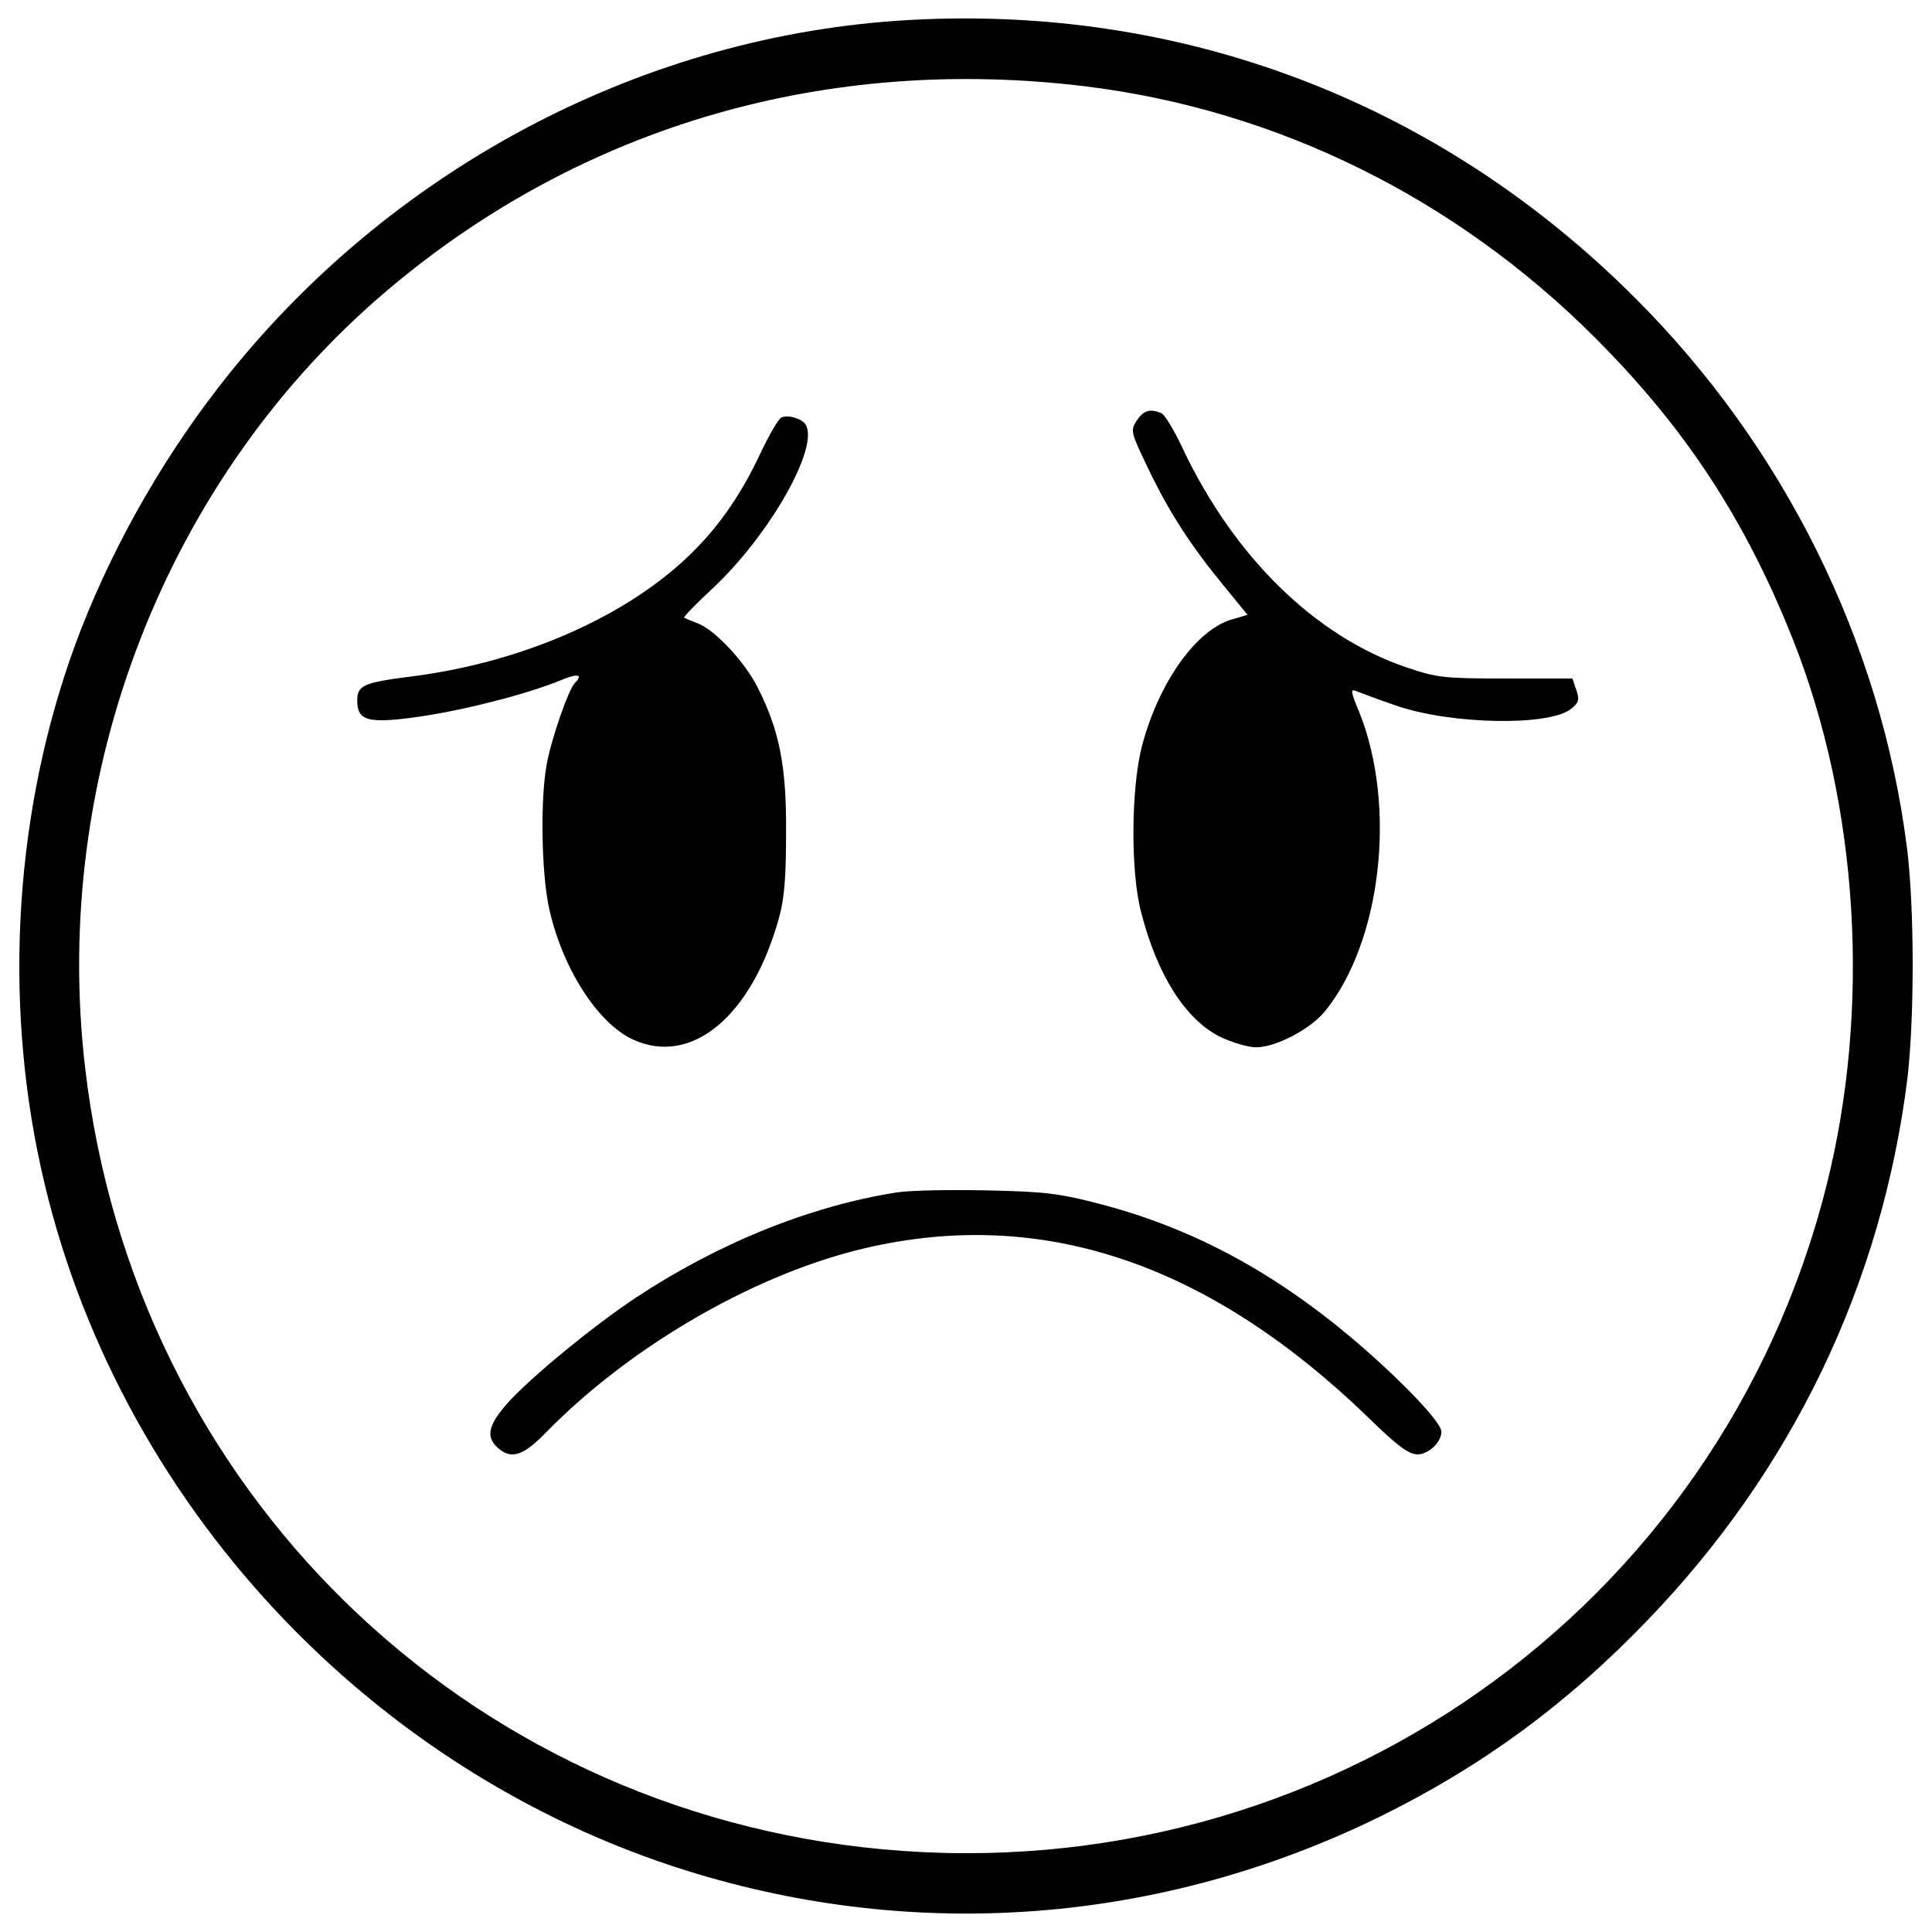 <?xml version="1.0" encoding="utf-8"?>
<!-- Svg Vector Icons : http://www.onlinewebfonts.com/icon -->
<!DOCTYPE svg PUBLIC "-//W3C//DTD SVG 1.1//EN" "http://www.w3.org/Graphics/SVG/1.1/DTD/svg11.dtd">
<svg version="1.1" xmlns="http://www.w3.org/2000/svg" xmlns:xlink="http://www.w3.org/1999/xlink" x="0px" y="0px" viewBox="0 0 1000 1000" enable-background="new 0 0 1000 1000" xml:space="preserve">
<g><g transform="translate(0,511) scale(0.1,-0.1)"><path d="M4707,5006.5c-1356-75.1-2651.4-748.9-3521.3-1831.6c-315-392.2-582-851.1-765.6-1320.5C94.6,1017.9,13.3,45.8,194.8-853.3c348.4-1735.6,1668.9-3193.8,3366.9-3721.6c1189.1-369.2,2449-271.2,3575.5,279.5c527.8,258.7,970,582,1387.2,1015.9c753.1,780.2,1214.1,1741.9,1347.6,2801.6c37.6,310.8,37.6,892.9-2.1,1203.7c-135.6,1063.9-636.3,2073.6-1408.1,2843.3C7452.2,4578.9,6127.6,5085.8,4707,5006.5z M5624.8,4662.3c988.8-123.1,1908.8-577.8,2630.5-1299.6c469.4-469.4,780.2-945,1026.4-1566.6c340-859.5,402.6-1910.9,171.1-2826.7C8900-3223.1,6841-4670.8,4571.4-4462.2C2399.8-4262,695.4-2595.2,440.9-419.4c-179.4,1527,421.4,3064.5,1572.9,4034.5C3019.3,4462.1,4285.6,4827.1,5624.8,4662.3z"/><path d="M5883.5,2933c-33.4-52.2-31.3-58.4,60.5-250.3c108.5-225.3,219-396.4,392.2-607.1l121-148.1l-85.5-25c-181.5-56.3-371.3-321.3-458.9-646.7c-58.4-214.9-62.6-655-6.3-867.8c83.4-325.4,229.5-554.9,408.9-644.6c60.5-29.2,144-54.2,185.7-54.2c102.2,0,277.4,91.8,354.6,183.6c294.1,358.8,375.5,1063.9,179.4,1552.1c-43.8,104.3-45.9,121-16.7,108.5c20.9-8.3,114.7-43.8,212.8-77.2c279.5-96,790.6-106.4,901.2-14.6c39.6,31.3,43.8,45.9,27.1,96l-20.9,60.5h-344.2c-319.2,0-356.7,4.2-511.1,56.3c-475.6,160.6-894.9,571.6-1161.9,1134.8c-43.8,93.9-93.9,177.3-112.6,183.6C5948.2,2995.5,5919,2985.1,5883.5,2933z"/><path d="M4045.7,2949.6c-14.6-4.2-64.7-89.7-110.6-187.7c-108.5-231.5-237.8-410.9-406.8-563.2c-335.9-302.5-853.2-521.5-1401.8-590.4c-244.1-31.3-277.4-45.9-277.4-123.1c0-93.9,41.7-114.7,214.9-98.1c252.4,25,646.7,121,855.3,208.6c75.1,29.2,98,20.9,56.3-20.9c-33.4-33.4-121-285.8-146-421.4c-33.4-183.6-27.1-552.8,10.4-734.3c64.7-310.8,252.4-607.1,438.1-690.5c302.5-137.7,613.3,123.1,753.1,627.9c29.2,102.2,37.5,212.8,37.5,448.5c2.1,342.1-35.4,525.7-146,744.7c-66.7,133.5-219,296.2-306.6,331.7c-37.6,14.6-70.9,29.2-75.1,31.3c-4.2,4.2,62.6,73,148.1,152.3c296.2,277.5,554.9,734.3,479.8,849C4150,2943.4,4079,2964.2,4045.7,2949.6z"/><path d="M4642.3-1061.9c-452.7-70.9-928.3-264.9-1353.9-546.6c-212.8-141.8-509-383.8-642.5-523.6c-116.8-125.2-135.6-191.9-70.9-250.3c70.9-64.7,133.5-43.8,254.5,81.4c425.6,433.9,1045.1,796.9,1600,938.7C5362-1126.6,6240.2-1412.4,7083-2228c152.3-148.1,208.6-189.8,254.5-189.8c56.3,0,123.1,62.6,123.1,116.8c0,39.6-127.2,181.5-310.8,350.5c-465.2,427.6-930.4,692.6-1462.3,830.3c-208.6,54.2-283.7,62.6-584.1,68.8C4913.5-1047.3,4707-1051.5,4642.3-1061.9z"/></g></g>
</svg>